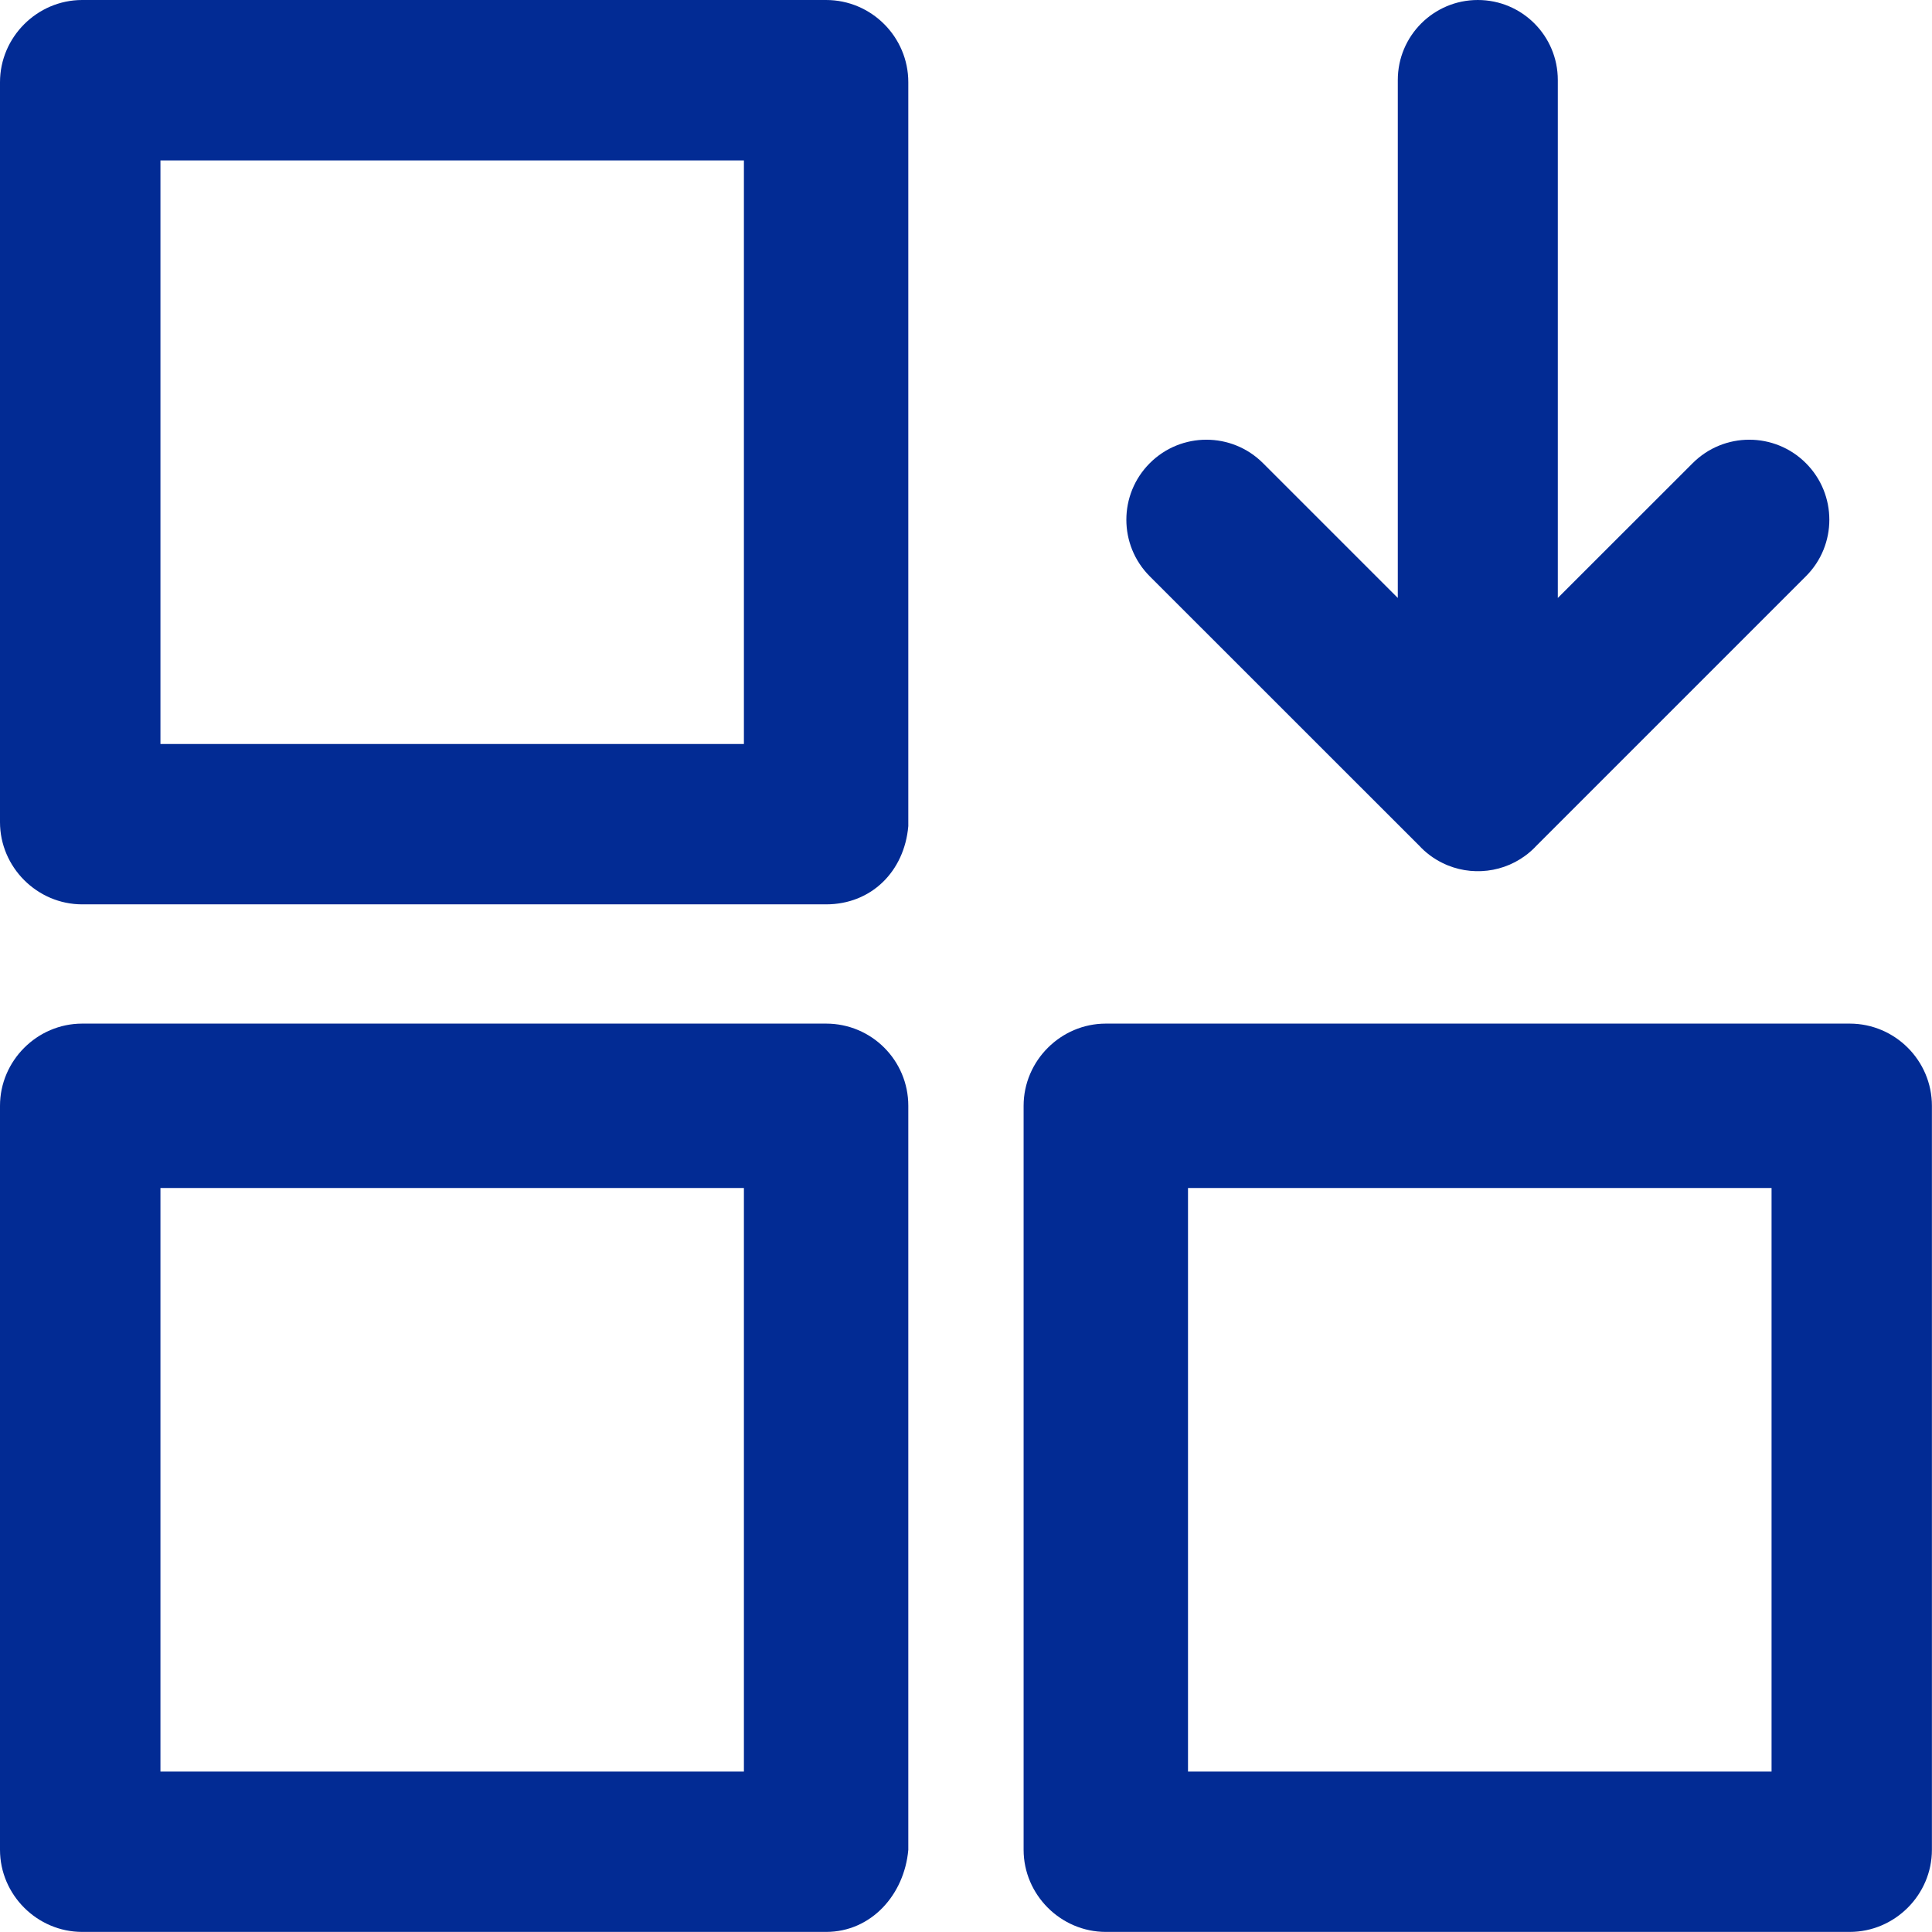 <svg width="22" height="22" viewBox="0 0 22 22" fill="none" xmlns="http://www.w3.org/2000/svg">
<g clip-path="url(#clip0_1927_4161)">
<path fill-rule="evenodd" clip-rule="evenodd" d="M0.936 0H9.407C9.925 0 10.343 0.423 10.343 0.936V9.407C10.298 9.925 9.92 10.298 9.407 10.298H0.936C0.423 10.298 0 9.875 0 9.362V0.936C0 0.423 0.423 0 0.936 0ZM1.827 8.472H8.471V1.827H1.827V8.472Z" fill="#022B94"/>
<path fill-rule="evenodd" clip-rule="evenodd" d="M0.936 11.656H9.407C9.925 11.656 10.343 12.075 10.343 12.592V21.064C10.298 21.576 9.92 21.999 9.407 21.999H0.936C0.423 21.999 0 21.576 0 21.064V12.592C0 12.079 0.423 11.656 0.936 11.656ZM1.827 20.173H8.471V13.528H1.827V20.173Z" fill="#022B94"/>
<path fill-rule="evenodd" clip-rule="evenodd" d="M21.063 11.656H12.592C12.079 11.656 11.656 12.079 11.656 12.592V21.064C11.656 21.576 12.079 21.999 12.592 21.999H21.063C21.577 21.999 21.999 21.576 21.999 21.064V12.592C21.999 12.075 21.577 11.656 21.063 11.656ZM20.173 20.173H13.528V13.528H20.173V20.173Z" fill="#022B94"/>
<path d="M16.828 0C17.332 0 17.739 0.408 17.739 0.911V6.809L19.275 5.274C19.631 4.918 20.208 4.918 20.564 5.274C20.92 5.63 20.92 6.207 20.564 6.562L17.489 9.637L17.473 9.654C17.206 9.921 16.814 9.987 16.486 9.854L16.465 9.845C16.363 9.801 16.267 9.737 16.184 9.654L16.174 9.643L13.093 6.563C12.737 6.207 12.737 5.63 13.093 5.274C13.449 4.918 14.026 4.918 14.382 5.274L15.917 6.809V0.911C15.917 0.408 16.325 0 16.828 0Z" fill="#022B94"/>
</g>
<defs>
<clipPath id="clip0_1927_4161">
<rect width="22" height="22" fill="white"/>
</clipPath>
</defs>
</svg>
